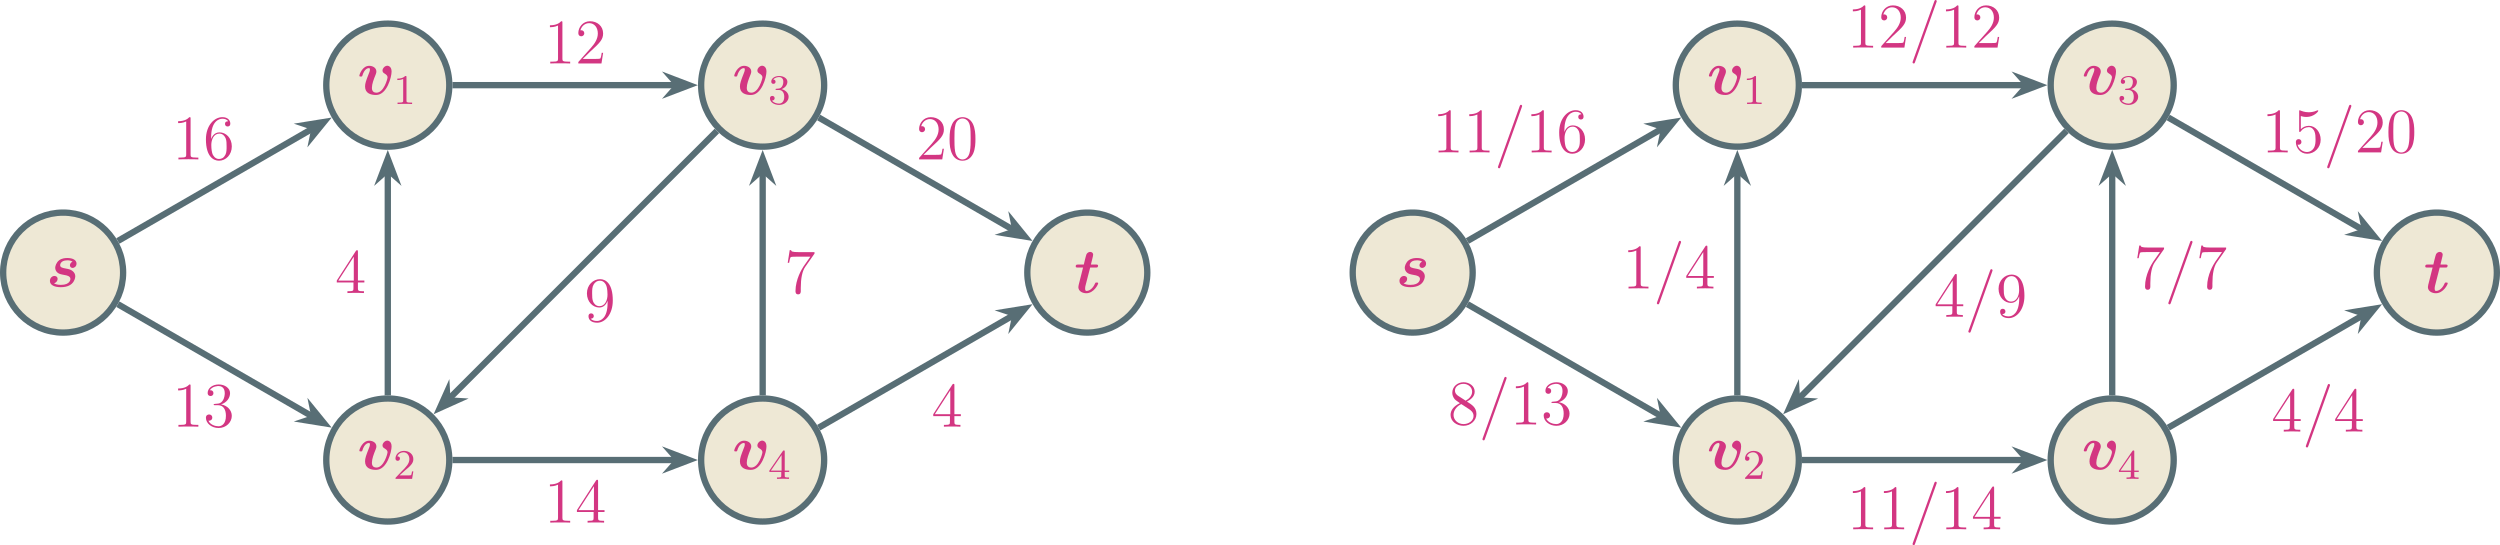 <?xml version="1.0" encoding="UTF-8" standalone="no"?>
<svg
   width="472.606pt"
   height="103.062pt"
   viewBox="0 0 472.606 103.062"
   version="1.1"
   id="svg377"
   sodipodi:docname="max-flow.svg"
   inkscape:version="1.2.2 (b0a8486541, 2022-12-01)"
   xmlns:inkscape="http://www.inkscape.org/namespaces/inkscape"
   xmlns:sodipodi="http://sodipodi.sourceforge.net/DTD/sodipodi-0.dtd"
   xmlns:xlink="http://www.w3.org/1999/xlink"
   xmlns="http://www.w3.org/2000/svg"
   xmlns:svg="http://www.w3.org/2000/svg">
  <sodipodi:namedview
     id="namedview379"
     pagecolor="#ffffff"
     bordercolor="#666666"
     borderopacity="1.0"
     inkscape:showpageshadow="2"
     inkscape:pageopacity="0.0"
     inkscape:pagecheckerboard="0"
     inkscape:deskcolor="#d1d1d1"
     inkscape:document-units="pt"
     showgrid="false"
     inkscape:zoom="0.10512062"
     inkscape:cx="437.59255"
     inkscape:cy="846.64646"
     inkscape:window-width="3840"
     inkscape:window-height="2346"
     inkscape:window-x="0"
     inkscape:window-y="54"
     inkscape:window-maximized="1"
     inkscape:current-layer="svg377" />
  <defs
     id="defs61">
    <g
       id="g59">
      <g
         id="glyph-0-0" />
      <g
         id="glyph-0-1">
        <path
           d="m 4.969,-4.734 c -0.391,0.156 -0.5,0.516 -0.5,0.688 0,0.312 0.25,0.5 0.516,0.5 0.281,0 0.734,-0.25 0.734,-0.828 C 5.719,-5 5.078,-5.422 4,-5.422 c -0.359,0 -1.031,0.016 -1.578,0.438 -0.531,0.406 -0.734,1.109 -0.734,1.406 0,0.359 0.172,0.703 0.438,0.922 0.328,0.25 0.531,0.297 1.359,0.453 0.359,0.062 1.078,0.188 1.078,0.734 0,0.047 0,1.125 -1.797,1.125 -0.578,0 -1.031,-0.109 -1.297,-0.297 0.422,-0.125 0.672,-0.469 0.672,-0.828 0,-0.438 -0.359,-0.562 -0.594,-0.562 -0.406,0 -0.859,0.344 -0.859,0.938 0,0.781 0.844,1.188 2.062,1.188 2.734,0 2.734,-2.047 2.734,-2.062 C 5.484,-2.375 5.281,-2.703 5,-2.938 4.625,-3.266 4.172,-3.344 3.75,-3.422 3.094,-3.547 2.625,-3.625 2.625,-4.062 c 0,-0.031 0,-0.922 1.344,-0.922 0.25,0 0.672,0.016 1,0.25 z m 0,0"
           id="path3" />
      </g>
      <g
         id="glyph-0-2">
        <path
           d="m 6.484,-4.344 c 0,-1.094 -0.797,-1.094 -0.812,-1.094 -0.469,0 -0.906,0.5 -0.906,0.906 0,0.344 0.25,0.484 0.359,0.547 0.5,0.297 0.594,0.516 0.594,0.75 0,0.266 -0.688,2.891 -2.094,2.891 -0.859,0 -0.859,-0.719 -0.859,-0.922 0,-0.703 0.328,-1.578 0.719,-2.531 0.094,-0.25 0.125,-0.359 0.125,-0.547 0,-0.703 -0.688,-1.078 -1.359,-1.078 -1.266,0 -1.859,1.625 -1.859,1.875 0,0.156 0.172,0.156 0.281,0.156 0.141,0 0.234,0 0.281,-0.156 0.375,-1.297 1.016,-1.438 1.234,-1.438 0.078,0 0.203,0 0.203,0.25 0,0.266 -0.141,0.625 -0.188,0.719 -0.547,1.391 -0.734,1.922 -0.734,2.5 0,1.281 1.047,1.609 2.078,1.609 2.062,0 2.938,-3.406 2.938,-4.438 z m 0,0"
           id="path6" />
      </g>
      <g
         id="glyph-0-3">
        <path
           d="m 3.031,-4.766 h 1.062 c 0.234,0 0.266,0 0.328,-0.062 0.062,-0.047 0.109,-0.219 0.109,-0.281 0,-0.219 -0.219,-0.219 -0.406,-0.219 H 3.172 L 3.547,-6.875 C 3.594,-7.062 3.594,-7.141 3.594,-7.188 c 0,-0.391 -0.312,-0.531 -0.562,-0.531 -0.172,0 -0.5,0.094 -0.688,0.422 -0.047,0.094 -0.203,0.656 -0.281,0.984 L 1.828,-5.328 H 0.75 c -0.25,0 -0.453,0 -0.453,0.344 0,0.219 0.188,0.219 0.406,0.219 H 1.688 L 1,-2.031 c -0.094,0.312 -0.203,0.812 -0.203,0.953 0,0.781 0.766,1.172 1.5,1.172 1.438,0 2.25,-1.672 2.25,-1.875 0,-0.156 -0.172,-0.156 -0.281,-0.156 -0.203,0 -0.219,0 -0.312,0.188 -0.453,1.031 -1.125,1.406 -1.594,1.406 -0.109,0 -0.281,0 -0.281,-0.438 0,-0.234 0.031,-0.359 0.062,-0.516 z m 0,0"
           id="path9" />
      </g>
      <g
         id="glyph-1-0" />
      <g
         id="glyph-1-1">
        <path
           d="m 2.5,-5.078 c 0,-0.219 -0.016,-0.219 -0.234,-0.219 -0.328,0.312 -0.75,0.5 -1.5,0.5 v 0.266 c 0.219,0 0.641,0 1.109,-0.203 v 4.078 c 0,0.297 -0.031,0.391 -0.781,0.391 H 0.812 V 0 c 0.328,-0.031 1.016,-0.031 1.375,-0.031 0.359,0 1.047,0 1.375,0.031 V -0.266 H 3.281 c -0.75,0 -0.781,-0.094 -0.781,-0.391 z m 0,0"
           id="path13" />
      </g>
      <g
         id="glyph-1-2">
        <path
           d="m 2.25,-1.625 c 0.125,-0.125 0.453,-0.391 0.594,-0.5 0.484,-0.453 0.953,-0.891 0.953,-1.609 0,-0.953 -0.797,-1.562 -1.781,-1.562 -0.969,0 -1.594,0.719 -1.594,1.438 0,0.391 0.312,0.438 0.422,0.438 0.172,0 0.422,-0.109 0.422,-0.422 0,-0.406 -0.406,-0.406 -0.5,-0.406 C 1,-4.844 1.531,-5.031 1.922,-5.031 c 0.734,0 1.125,0.625 1.125,1.297 0,0.828 -0.578,1.438 -1.531,2.391 l -1,1.047 C 0.422,-0.219 0.422,-0.203 0.422,0 H 3.562 l 0.234,-1.422 h -0.25 C 3.531,-1.266 3.469,-0.875 3.375,-0.719 c -0.047,0.062 -0.656,0.062 -0.781,0.062 H 1.172 Z m 0,0"
           id="path16" />
      </g>
      <g
         id="glyph-1-3">
        <path
           d="m 2.016,-2.656 c 0.625,0 1.031,0.453 1.031,1.297 0,1 -0.562,1.281 -0.984,1.281 -0.438,0 -1.047,-0.156 -1.328,-0.578 0.297,0 0.5,-0.188 0.5,-0.438 0,-0.266 -0.188,-0.438 -0.453,-0.438 -0.203,0 -0.438,0.125 -0.438,0.453 0,0.75 0.812,1.25 1.734,1.25 C 3.125,0.172 3.875,-0.562 3.875,-1.359 3.875,-2.031 3.344,-2.625 2.531,-2.812 c 0.625,-0.219 1.109,-0.75 1.109,-1.391 0,-0.641 -0.719,-1.094 -1.547,-1.094 -0.859,0 -1.5,0.453 -1.5,1.062 0,0.297 0.188,0.422 0.406,0.422 0.25,0 0.406,-0.172 0.406,-0.406 0,-0.297 -0.266,-0.406 -0.438,-0.406 0.344,-0.438 0.953,-0.469 1.094,-0.469 0.203,0 0.812,0.062 0.812,0.891 0,0.547 -0.234,0.891 -0.344,1.016 -0.234,0.25 -0.422,0.266 -0.906,0.297 -0.156,0 -0.219,0.016 -0.219,0.125 0,0.109 0.078,0.109 0.219,0.109 z m 0,0"
           id="path19" />
      </g>
      <g
         id="glyph-1-4">
        <path
           d="m 3.141,-5.156 c 0,-0.156 0,-0.219 -0.172,-0.219 -0.094,0 -0.109,0 -0.188,0.109 L 0.234,-1.562 v 0.25 h 2.25 v 0.672 c 0,0.297 -0.016,0.375 -0.641,0.375 H 1.672 V 0 c 0.672,-0.031 0.688,-0.031 1.141,-0.031 0.453,0 0.469,0 1.141,0.031 V -0.266 H 3.781 c -0.625,0 -0.641,-0.078 -0.641,-0.375 V -1.312 h 0.844 v -0.25 h -0.844 z m -0.594,0.641 V -1.562 h -2.031 z m 0,0"
           id="path22" />
      </g>
      <g
         id="glyph-2-0" />
      <g
         id="glyph-2-1">
        <path
           d="m 3.453,-7.688 c 0,-0.281 0,-0.297 -0.234,-0.297 -0.297,0.328 -0.891,0.766 -2.125,0.766 v 0.359 c 0.281,0 0.875,0 1.531,-0.312 v 6.25 c 0,0.438 -0.031,0.578 -1.094,0.578 h -0.375 V 0 c 0.328,-0.031 1.5,-0.031 1.891,-0.031 0.391,0 1.547,0 1.875,0.031 v -0.344 h -0.375 c -1.062,0 -1.094,-0.141 -1.094,-0.578 z m 0,0"
           id="path26" />
      </g>
      <g
         id="glyph-2-2">
        <path
           d="m 1.469,-4.172 c 0,-3.047 1.484,-3.516 2.125,-3.516 0.438,0 0.875,0.125 1.094,0.484 -0.141,0 -0.594,0 -0.594,0.5 0,0.266 0.172,0.484 0.484,0.484 0.312,0 0.516,-0.172 0.516,-0.531 0,-0.625 -0.469,-1.234 -1.5,-1.234 -1.516,0 -3.109,1.547 -3.109,4.188 0,3.312 1.453,4.047 2.469,4.047 1.312,0 2.422,-1.141 2.422,-2.703 0,-1.594 -1.109,-2.656 -2.312,-2.656 -1.078,0 -1.469,0.922 -1.594,1.25 z m 1.484,4.094 C 2.203,-0.078 1.844,-0.75 1.734,-1 1.625,-1.312 1.5,-1.891 1.5,-2.734 1.5,-3.688 1.938,-4.875 3.016,-4.875 c 0.656,0 1,0.453 1.188,0.859 0.188,0.438 0.188,1.047 0.188,1.562 0,0.609 0,1.141 -0.234,1.594 -0.297,0.578 -0.719,0.781 -1.203,0.781 z m 0,0"
           id="path29" />
      </g>
      <g
         id="glyph-2-3">
        <path
           d="m 2.203,-4.312 c -0.203,0.016 -0.25,0.031 -0.25,0.141 0,0.109 0.062,0.109 0.281,0.109 H 2.781 c 1.016,0 1.484,0.844 1.484,2 0,1.578 -0.828,1.984 -1.406,1.984 -0.578,0 -1.562,-0.266 -1.906,-1.062 0.375,0.062 0.734,-0.156 0.734,-0.594 0,-0.344 -0.266,-0.578 -0.594,-0.578 -0.297,0 -0.609,0.172 -0.609,0.625 0,1.062 1.078,1.938 2.406,1.938 C 4.312,0.25 5.375,-0.844 5.375,-2.047 c 0,-1.109 -0.891,-1.969 -2.031,-2.172 1.031,-0.312 1.703,-1.188 1.703,-2.125 0,-0.938 -0.984,-1.641 -2.141,-1.641 -1.203,0 -2.094,0.734 -2.094,1.609 0,0.484 0.375,0.578 0.562,0.578 0.25,0 0.531,-0.172 0.531,-0.547 0,-0.375 -0.281,-0.547 -0.547,-0.547 -0.078,0 -0.094,0 -0.141,0.016 0.469,-0.812 1.594,-0.812 1.656,-0.812 0.391,0 1.172,0.172 1.172,1.344 0,0.234 -0.031,0.906 -0.391,1.422 -0.359,0.531 -0.766,0.562 -1.094,0.578 z m 0,0"
           id="path32" />
      </g>
      <g
         id="glyph-2-4">
        <path
           d="m 4.328,-7.812 c 0,-0.234 0,-0.281 -0.172,-0.281 -0.094,0 -0.125,0 -0.219,0.141 l -3.609,5.594 V -2 h 3.156 v 1.094 c 0,0.438 -0.031,0.562 -0.906,0.562 H 2.344 V 0 c 0.266,-0.031 1.219,-0.031 1.562,-0.031 0.328,0 1.297,0 1.562,0.031 V -0.344 H 5.234 c -0.859,0 -0.906,-0.125 -0.906,-0.562 V -2 h 1.219 v -0.359 h -1.219 z m -0.781,0.938 v 4.516 H 0.625 Z m 0,0"
           id="path35" />
      </g>
      <g
         id="glyph-2-5">
        <path
           d="M 5.281,-2.016 H 5.016 c -0.031,0.203 -0.125,0.859 -0.25,1.062 C 4.688,-0.859 4,-0.859 3.641,-0.859 H 1.422 C 1.734,-1.125 2.469,-1.891 2.781,-2.188 c 1.828,-1.672 2.5,-2.297 2.5,-3.484 0,-1.391 -1.094,-2.312 -2.484,-2.312 -1.391,0 -2.203,1.188 -2.203,2.219 0,0.625 0.516,0.625 0.562,0.625 0.25,0 0.562,-0.188 0.562,-0.578 0,-0.328 -0.234,-0.562 -0.562,-0.562 -0.109,0 -0.141,0 -0.172,0.016 0.234,-0.812 0.875,-1.359 1.656,-1.359 1.016,0 1.641,0.844 1.641,1.953 0,1.016 -0.578,1.906 -1.266,2.672 L 0.594,-0.281 V 0 h 4.375 z m 0,0"
           id="path38" />
      </g>
      <g
         id="glyph-2-6">
        <path
           d="m 5.703,-7.453 v -0.281 H 2.812 c -1.453,0 -1.484,-0.156 -1.531,-0.375 H 1.016 l -0.375,2.391 H 0.906 C 0.953,-5.922 1.062,-6.672 1.219,-6.797 1.312,-6.875 2.203,-6.875 2.375,-6.875 h 2.547 l -1.281,1.828 c -0.312,0.469 -1.531,2.438 -1.531,4.688 0,0.125 0,0.609 0.5,0.609 0.5,0 0.5,-0.469 0.5,-0.625 v -0.594 c 0,-1.797 0.281,-3.188 0.844,-3.984 z m 0,0"
           id="path41" />
      </g>
      <g
         id="glyph-2-7">
        <path
           d="m 4.391,-3.484 c 0,2.828 -1.266,3.406 -1.984,3.406 -0.281,0 -0.922,-0.031 -1.219,-0.453 H 1.266 C 1.344,-0.5 1.781,-0.578 1.781,-1.016 c 0,-0.266 -0.188,-0.5 -0.5,-0.5 -0.312,0 -0.5,0.203 -0.5,0.516 0,0.75 0.594,1.25 1.641,1.25 1.5,0 2.953,-1.594 2.953,-4.203 0,-3.219 -1.344,-4.031 -2.406,-4.031 -1.312,0 -2.484,1.109 -2.484,2.688 0,1.594 1.125,2.672 2.328,2.672 0.891,0 1.344,-0.656 1.578,-1.266 z M 2.859,-2.875 C 2.094,-2.875 1.781,-3.484 1.672,-3.703 1.469,-4.156 1.469,-4.734 1.469,-5.281 c 0,-0.672 0,-1.25 0.312,-1.734 C 2,-7.344 2.328,-7.688 2.969,-7.688 c 0.688,0 1.047,0.594 1.156,0.875 0.25,0.578 0.25,1.609 0.25,1.781 0,1.016 -0.469,2.156 -1.516,2.156 z m 0,0"
           id="path44" />
      </g>
      <g
         id="glyph-2-8">
        <path
           d="m 5.375,-3.844 c 0,-1 -0.062,-1.969 -0.484,-2.875 -0.5,-1 -1.359,-1.266 -1.953,-1.266 -0.688,0 -1.547,0.359 -1.984,1.344 -0.344,0.766 -0.469,1.5 -0.469,2.797 0,1.172 0.094,2.047 0.531,2.891 C 1.469,-0.031 2.297,0.25 2.922,0.25 c 1.047,0 1.656,-0.625 2,-1.312 C 5.359,-1.969 5.375,-3.141 5.375,-3.844 Z M 2.922,0.016 c -0.375,0 -1.156,-0.219 -1.391,-1.531 -0.125,-0.719 -0.125,-1.625 -0.125,-2.469 0,-0.984 0,-1.875 0.188,-2.578 0.203,-0.812 0.812,-1.172 1.328,-1.172 0.469,0 1.156,0.266 1.391,1.297 0.156,0.688 0.156,1.641 0.156,2.453 0,0.797 0,1.719 -0.141,2.453 -0.219,1.312 -0.984,1.547 -1.406,1.547 z m 0,0"
           id="path47" />
      </g>
      <g
         id="glyph-2-9">
        <path
           d="M 5.156,-8.562 C 5.219,-8.719 5.219,-8.75 5.219,-8.766 5.219,-8.922 5.094,-9 5,-9 4.844,-9 4.812,-8.891 4.75,-8.734 L 0.703,2.562 C 0.641,2.719 0.641,2.75 0.641,2.766 0.641,2.906 0.75,3 0.875,3 1.031,3 1.062,2.875 1.109,2.75 Z m 0,0"
           id="path50" />
      </g>
      <g
         id="glyph-2-10">
        <path
           d="m 3.578,-4.328 c 0.594,-0.328 1.469,-0.875 1.469,-1.891 0,-1.047 -1,-1.766 -2.109,-1.766 -1.188,0 -2.125,0.875 -2.125,1.969 0,0.406 0.125,0.812 0.453,1.234 0.141,0.156 0.156,0.156 0.984,0.75 -1.156,0.547 -1.766,1.344 -1.766,2.219 0,1.266 1.219,2.062 2.438,2.062 C 4.266,0.25 5.375,-0.734 5.375,-1.984 5.375,-3.219 4.516,-3.75 3.578,-4.328 Z M 1.938,-5.406 c -0.156,-0.109 -0.625,-0.422 -0.625,-1.016 0,-0.781 0.812,-1.266 1.609,-1.266 0.875,0 1.641,0.625 1.641,1.484 0,0.734 -0.531,1.312 -1.219,1.703 z m 0.578,1.547 1.438,0.938 c 0.312,0.203 0.875,0.578 0.875,1.312 0,0.906 -0.922,1.531 -1.891,1.531 -1.016,0 -1.891,-0.734 -1.891,-1.734 0,-0.938 0.688,-1.688 1.469,-2.047 z m 0,0"
           id="path53" />
      </g>
      <g
         id="glyph-2-11">
        <path
           d="m 1.531,-6.875 c 0.516,0.172 0.938,0.172 1.078,0.172 1.344,0 2.219,-0.984 2.219,-1.156 0,-0.047 -0.031,-0.109 -0.094,-0.109 -0.031,0 -0.047,0 -0.156,0.047 -0.672,0.297 -1.25,0.328 -1.562,0.328 -0.797,0 -1.359,-0.25 -1.594,-0.344 C 1.344,-7.969 1.312,-7.969 1.312,-7.969 c -0.094,0 -0.094,0.078 -0.094,0.266 v 3.562 c 0,0.219 0,0.281 0.141,0.281 0.062,0 0.062,0 0.188,-0.156 C 1.891,-4.5 2.453,-4.781 3.047,-4.781 3.688,-4.781 4,-4.203 4.094,-4 c 0.203,0.469 0.219,1.062 0.219,1.516 0,0.453 0,1.141 -0.344,1.688 -0.266,0.422 -0.734,0.719 -1.25,0.719 -0.797,0 -1.578,-0.531 -1.797,-1.406 0.062,0.016 0.141,0.031 0.188,0.031 0.203,0 0.531,-0.125 0.531,-0.531 0,-0.328 -0.219,-0.531 -0.531,-0.531 -0.203,0 -0.516,0.109 -0.516,0.578 0,1.031 0.812,2.188 2.141,2.188 1.359,0 2.547,-1.141 2.547,-2.656 0,-1.438 -0.969,-2.625 -2.219,-2.625 -0.688,0 -1.219,0.297 -1.531,0.641 z m 0,0"
           id="path56" />
      </g>
    </g>
  </defs>
  <g
     id="g695"
     transform="translate(-272.519,-205.555)">
    <path
       fill-rule="nonzero"
       fill="#eee8d5"
       fill-opacity="1"
       stroke-width="1.196"
       stroke-linecap="butt"
       stroke-linejoin="miter"
       stroke="#586e75"
       stroke-opacity="1"
       stroke-miterlimit="10"
       d="m 11.339,6.25e-5 c 0,6.262 -5.078,11.34 -11.34,11.34 -6.262,0 -11.336,-5.078 -11.336,-11.34 0,-6.262 5.074,-11.34 11.336,-11.34 6.262,0 11.34,5.078 11.34,11.34 z m 0,0"
       transform="matrix(1,0,0,-1,284.454,257.086)"
       id="path65" />
    <g
       fill="#d33682"
       fill-opacity="1"
       id="g69">
      <use
         xlink:href="#glyph-0-1"
         x="281.266"
         y="259.753"
         id="use67" />
    </g>
    <path
       fill-rule="nonzero"
       fill="#eee8d5"
       fill-opacity="1"
       stroke-width="1.196"
       stroke-linecap="butt"
       stroke-linejoin="miter"
       stroke="#586e75"
       stroke-opacity="1"
       stroke-miterlimit="10"
       d="m 72.999,35.434 c 0,6.422 -5.203,11.629 -11.625,11.629 -6.422,0 -11.629,-5.207 -11.629,-11.629 0,-6.422 5.207,-11.629 11.629,-11.629 6.422,0 11.625,5.207 11.625,11.629 z m 0,0"
       transform="matrix(1,0,0,-1,284.454,257.086)"
       id="path71" />
    <g
       fill="#d33682"
       fill-opacity="1"
       id="g75">
      <use
         xlink:href="#glyph-0-2"
         x="340.061"
         y="223.419"
         id="use73" />
    </g>
    <g
       fill="#d33682"
       fill-opacity="1"
       id="g79">
      <use
         xlink:href="#glyph-1-1"
         x="346.861"
         y="225.219"
         id="use77" />
    </g>
    <path
       fill-rule="nonzero"
       fill="#eee8d5"
       fill-opacity="1"
       stroke-width="1.196"
       stroke-linecap="butt"
       stroke-linejoin="miter"
       stroke="#586e75"
       stroke-opacity="1"
       stroke-miterlimit="10"
       d="m 72.999,-35.434 c 0,6.422 -5.203,11.629 -11.625,11.629 -6.422,0 -11.629,-5.207 -11.629,-11.629 0,-6.422 5.207,-11.629 11.629,-11.629 6.422,0 11.625,5.207 11.625,11.629 z m 0,0"
       transform="matrix(1,0,0,-1,284.454,257.086)"
       id="path81" />
    <g
       fill="#d33682"
       fill-opacity="1"
       id="g85">
      <use
         xlink:href="#glyph-0-2"
         x="340.061"
         y="294.286"
         id="use83" />
    </g>
    <g
       fill="#d33682"
       fill-opacity="1"
       id="g89">
      <use
         xlink:href="#glyph-1-2"
         x="346.861"
         y="296.086"
         id="use87" />
    </g>
    <path
       fill-rule="nonzero"
       fill="#eee8d5"
       fill-opacity="1"
       stroke-width="1.196"
       stroke-linecap="butt"
       stroke-linejoin="miter"
       stroke="#586e75"
       stroke-opacity="1"
       stroke-miterlimit="10"
       d="m 143.866,35.434 c 0,6.422 -5.203,11.629 -11.625,11.629 -6.422,0 -11.629,-5.207 -11.629,-11.629 0,-6.422 5.207,-11.629 11.629,-11.629 6.422,0 11.625,5.207 11.625,11.629 z m 0,0"
       transform="matrix(1,0,0,-1,284.454,257.086)"
       id="path91" />
    <g
       fill="#d33682"
       fill-opacity="1"
       id="g95">
      <use
         xlink:href="#glyph-0-2"
         x="410.928"
         y="223.419"
         id="use93" />
    </g>
    <g
       fill="#d33682"
       fill-opacity="1"
       id="g99">
      <use
         xlink:href="#glyph-1-3"
         x="417.728"
         y="225.219"
         id="use97" />
    </g>
    <path
       fill-rule="nonzero"
       fill="#eee8d5"
       fill-opacity="1"
       stroke-width="1.196"
       stroke-linecap="butt"
       stroke-linejoin="miter"
       stroke="#586e75"
       stroke-opacity="1"
       stroke-miterlimit="10"
       d="m 143.866,-35.434 c 0,6.422 -5.203,11.629 -11.625,11.629 -6.422,0 -11.629,-5.207 -11.629,-11.629 0,-6.422 5.207,-11.629 11.629,-11.629 6.422,0 11.625,5.207 11.625,11.629 z m 0,0"
       transform="matrix(1,0,0,-1,284.454,257.086)"
       id="path101" />
    <g
       fill="#d33682"
       fill-opacity="1"
       id="g105">
      <use
         xlink:href="#glyph-0-2"
         x="410.928"
         y="294.286"
         id="use103" />
    </g>
    <g
       fill="#d33682"
       fill-opacity="1"
       id="g109">
      <use
         xlink:href="#glyph-1-4"
         x="417.728"
         y="296.086"
         id="use107" />
    </g>
    <path
       fill-rule="nonzero"
       fill="#eee8d5"
       fill-opacity="1"
       stroke-width="1.196"
       stroke-linecap="butt"
       stroke-linejoin="miter"
       stroke="#586e75"
       stroke-opacity="1"
       stroke-miterlimit="10"
       d="m 204.952,6.25e-5 c 0,6.262 -5.078,11.34 -11.34,11.34 -6.262,0 -11.34,-5.078 -11.34,-11.34 0,-6.262 5.078,-11.34 11.34,-11.34 6.262,0 11.34,5.078 11.34,11.34 z m 0,0"
       transform="matrix(1,0,0,-1,284.454,257.086)"
       id="path111" />
    <g
       fill="#d33682"
       fill-opacity="1"
       id="g115">
      <use
         xlink:href="#glyph-0-3"
         x="475.575"
         y="260.896"
         id="use113" />
    </g>
    <path
       fill="none"
       stroke-width="1.196"
       stroke-linecap="butt"
       stroke-linejoin="miter"
       stroke="#586e75"
       stroke-opacity="1"
       stroke-miterlimit="10"
       d="m 10.339,5.969 36.938,21.324"
       transform="matrix(1,0,0,-1,284.454,257.086)"
       id="path117" />
    <path
       fill-rule="nonzero"
       fill="#586e75"
       fill-opacity="1"
       stroke-width="1.13"
       stroke-linecap="butt"
       stroke-linejoin="miter"
       stroke="#586e75"
       stroke-opacity="1"
       stroke-miterlimit="10"
       d="M 5.087,-0.001 1.826,1.241 2.922,-0.001 1.822,-1.242 Z m 0,0"
       transform="matrix(0.866,-0.5,-0.5,-0.866,329.441,231.112)"
       id="path119" />
    <g
       fill="#d33682"
       fill-opacity="1"
       id="g125">
      <use
         xlink:href="#glyph-2-1"
         x="305.095"
         y="235.687"
         id="use121" />
      <use
         xlink:href="#glyph-2-2"
         x="310.963"
         y="235.687"
         id="use123" />
    </g>
    <path
       fill="none"
       stroke-width="1.196"
       stroke-linecap="butt"
       stroke-linejoin="miter"
       stroke="#586e75"
       stroke-opacity="1"
       stroke-miterlimit="10"
       d="m 10.339,-5.969 36.938,-21.324"
       transform="matrix(1,0,0,-1,284.454,257.086)"
       id="path127" />
    <path
       fill-rule="nonzero"
       fill="#586e75"
       fill-opacity="1"
       stroke-width="1.13"
       stroke-linecap="butt"
       stroke-linejoin="miter"
       stroke="#586e75"
       stroke-opacity="1"
       stroke-miterlimit="10"
       d="M 5.087,0.002 1.822,1.243 2.922,0.001 1.826,-1.241 Z m 0,0"
       transform="matrix(0.866,0.5,0.5,-0.866,329.441,283.06)"
       id="path129" />
    <g
       fill="#d33682"
       fill-opacity="1"
       id="g135">
      <use
         xlink:href="#glyph-2-1"
         x="305.095"
         y="286.218"
         id="use131" />
      <use
         xlink:href="#glyph-2-3"
         x="310.963"
         y="286.218"
         id="use133" />
    </g>
    <path
       fill="none"
       stroke-width="1.196"
       stroke-linecap="butt"
       stroke-linejoin="miter"
       stroke="#586e75"
       stroke-opacity="1"
       stroke-miterlimit="10"
       d="M 61.374,-23.207 V 19.152"
       transform="matrix(1,0,0,-1,284.454,257.086)"
       id="path137" />
    <path
       fill-rule="nonzero"
       fill="#586e75"
       fill-opacity="1"
       stroke-width="1.13"
       stroke-linecap="butt"
       stroke-linejoin="miter"
       stroke="#586e75"
       stroke-opacity="1"
       stroke-miterlimit="10"
       d="M 5.085,-0.001 1.823,1.241 2.925,-0.001 1.823,-1.244 Z m 0,0"
       transform="matrix(0,-1,-1,0,345.827,240.573)"
       id="path139" />
    <g
       fill="#d33682"
       fill-opacity="1"
       id="g143">
      <use
         xlink:href="#glyph-2-4"
         x="335.854"
         y="260.953"
         id="use141" />
    </g>
    <path
       fill="none"
       stroke-width="1.196"
       stroke-linecap="butt"
       stroke-linejoin="miter"
       stroke="#586e75"
       stroke-opacity="1"
       stroke-miterlimit="10"
       d="M 73.597,35.434 H 115.96"
       transform="matrix(1,0,0,-1,284.454,257.086)"
       id="path145" />
    <path
       fill-rule="nonzero"
       fill="#586e75"
       fill-opacity="1"
       stroke-width="1.13"
       stroke-linecap="butt"
       stroke-linejoin="miter"
       stroke="#586e75"
       stroke-opacity="1"
       stroke-miterlimit="10"
       d="M 5.086,1.6625e-4 1.824,1.242 2.922,1.6625e-4 1.824,-1.242 Z m 0,0"
       transform="matrix(1,0,0,-1,397.773,221.653)"
       id="path147" />
    <g
       fill="#d33682"
       fill-opacity="1"
       id="g153">
      <use
         xlink:href="#glyph-2-1"
         x="375.385"
         y="217.555"
         id="use149" />
      <use
         xlink:href="#glyph-2-5"
         x="381.253"
         y="217.555"
         id="use151" />
    </g>
    <path
       fill="none"
       stroke-width="1.196"
       stroke-linecap="butt"
       stroke-linejoin="miter"
       stroke="#586e75"
       stroke-opacity="1"
       stroke-miterlimit="10"
       d="M 73.597,-35.434 H 115.96"
       transform="matrix(1,0,0,-1,284.454,257.086)"
       id="path155" />
    <path
       fill-rule="nonzero"
       fill="#586e75"
       fill-opacity="1"
       stroke-width="1.13"
       stroke-linecap="butt"
       stroke-linejoin="miter"
       stroke="#586e75"
       stroke-opacity="1"
       stroke-miterlimit="10"
       d="M 5.086,-4.125e-5 1.824,1.242 2.922,-4.125e-5 1.824,-1.242 Z m 0,0"
       transform="matrix(1,0,0,-1,397.773,292.519)"
       id="path157" />
    <g
       fill="#d33682"
       fill-opacity="1"
       id="g163">
      <use
         xlink:href="#glyph-2-1"
         x="375.385"
         y="304.35"
         id="use159" />
      <use
         xlink:href="#glyph-2-4"
         x="381.253"
         y="304.35"
         id="use161" />
    </g>
    <path
       fill="none"
       stroke-width="1.196"
       stroke-linecap="butt"
       stroke-linejoin="miter"
       stroke="#586e75"
       stroke-opacity="1"
       stroke-miterlimit="10"
       d="M 132.241,-23.207 V 19.152"
       transform="matrix(1,0,0,-1,284.454,257.086)"
       id="path165" />
    <path
       fill-rule="nonzero"
       fill="#586e75"
       fill-opacity="1"
       stroke-width="1.13"
       stroke-linecap="butt"
       stroke-linejoin="miter"
       stroke="#586e75"
       stroke-opacity="1"
       stroke-miterlimit="10"
       d="M 5.085,-0.002 1.823,1.241 2.925,-0.002 1.823,-1.24 Z m 0,0"
       transform="matrix(0,-1,-1,0,416.694,240.573)"
       id="path167" />
    <g
       fill="#d33682"
       fill-opacity="1"
       id="g171">
      <use
         xlink:href="#glyph-2-6"
         x="420.791"
         y="260.953"
         id="use169" />
    </g>
    <path
       fill="none"
       stroke-width="1.196"
       stroke-linecap="butt"
       stroke-linejoin="miter"
       stroke="#586e75"
       stroke-opacity="1"
       stroke-miterlimit="10"
       d="M 123.597,26.789 72.886,-23.922"
       transform="matrix(1,0,0,-1,284.454,257.086)"
       id="path173" />
    <path
       fill-rule="nonzero"
       fill="#586e75"
       fill-opacity="1"
       stroke-width="1.13"
       stroke-linecap="butt"
       stroke-linejoin="miter"
       stroke="#586e75"
       stroke-opacity="1"
       stroke-miterlimit="10"
       d="M 5.087,9.66094e-4 1.825,1.241 2.924,-0.002 1.822,-1.242 Z m 0,0"
       transform="matrix(-0.707,0.707,0.707,0.707,359.206,279.141)"
       id="path175" />
    <g
       fill="#d33682"
       fill-opacity="1"
       id="g179">
      <use
         xlink:href="#glyph-2-7"
         x="382.988"
         y="266.311"
         id="use177" />
    </g>
    <path
       fill="none"
       stroke-width="1.196"
       stroke-linecap="butt"
       stroke-linejoin="miter"
       stroke="#586e75"
       stroke-opacity="1"
       stroke-miterlimit="10"
       d="M 142.827,29.32 179.765,7.996"
       transform="matrix(1,0,0,-1,284.454,257.086)"
       id="path181" />
    <path
       fill-rule="nonzero"
       fill="#586e75"
       fill-opacity="1"
       stroke-width="1.13"
       stroke-linecap="butt"
       stroke-linejoin="miter"
       stroke="#586e75"
       stroke-opacity="1"
       stroke-miterlimit="10"
       d="M 5.085,7.75238e-4 1.824,1.244 2.924,0.002 1.824,-1.242 Z m 0,0"
       transform="matrix(0.866,0.5,0.5,-0.866,461.932,247.771)"
       id="path183" />
    <g
       fill="#d33682"
       fill-opacity="1"
       id="g189">
      <use
         xlink:href="#glyph-2-5"
         x="445.675"
         y="235.687"
         id="use185" />
      <use
         xlink:href="#glyph-2-8"
         x="451.543"
         y="235.687"
         id="use187" />
    </g>
    <path
       fill="none"
       stroke-width="1.196"
       stroke-linecap="butt"
       stroke-linejoin="miter"
       stroke="#586e75"
       stroke-opacity="1"
       stroke-miterlimit="10"
       d="m 142.827,-29.32 36.938,21.324"
       transform="matrix(1,0,0,-1,284.454,257.086)"
       id="path191" />
    <path
       fill-rule="nonzero"
       fill="#586e75"
       fill-opacity="1"
       stroke-width="1.13"
       stroke-linecap="butt"
       stroke-linejoin="miter"
       stroke="#586e75"
       stroke-opacity="1"
       stroke-miterlimit="10"
       d="M 5.085,-6.66982e-4 1.824,1.242 2.924,-0.002 1.824,-1.244 Z m 0,0"
       transform="matrix(0.866,-0.5,-0.5,-0.866,461.932,266.401)"
       id="path193" />
    <g
       fill="#d33682"
       fill-opacity="1"
       id="g197">
      <use
         xlink:href="#glyph-2-4"
         x="448.613"
         y="286.218"
         id="use195" />
    </g>
    <path
       fill-rule="nonzero"
       fill="#eee8d5"
       fill-opacity="1"
       stroke-width="1.196"
       stroke-linecap="butt"
       stroke-linejoin="miter"
       stroke="#586e75"
       stroke-opacity="1"
       stroke-miterlimit="10"
       d="m 266.46,6.25e-5 c 0,6.262 -5.078,11.34 -11.34,11.34 -6.262,0 -11.336,-5.078 -11.336,-11.34 0,-6.262 5.074,-11.34 11.336,-11.34 6.262,0 11.34,5.078 11.34,11.34 z m 0,0"
       transform="matrix(1,0,0,-1,284.454,257.086)"
       id="path199" />
    <g
       fill="#d33682"
       fill-opacity="1"
       id="g203">
      <use
         xlink:href="#glyph-0-1"
         x="536.388"
         y="259.753"
         id="use201" />
    </g>
    <path
       fill-rule="nonzero"
       fill="#eee8d5"
       fill-opacity="1"
       stroke-width="1.196"
       stroke-linecap="butt"
       stroke-linejoin="miter"
       stroke="#586e75"
       stroke-opacity="1"
       stroke-miterlimit="10"
       d="m 328.12,35.434 c 0,6.422 -5.203,11.629 -11.625,11.629 -6.422,0 -11.629,-5.207 -11.629,-11.629 0,-6.422 5.207,-11.629 11.629,-11.629 6.422,0 11.625,5.207 11.625,11.629 z m 0,0"
       transform="matrix(1,0,0,-1,284.454,257.086)"
       id="path205" />
    <g
       fill="#d33682"
       fill-opacity="1"
       id="g209">
      <use
         xlink:href="#glyph-0-2"
         x="595.182"
         y="223.419"
         id="use207" />
    </g>
    <g
       fill="#d33682"
       fill-opacity="1"
       id="g213">
      <use
         xlink:href="#glyph-1-1"
         x="601.982"
         y="225.219"
         id="use211" />
    </g>
    <path
       fill-rule="nonzero"
       fill="#eee8d5"
       fill-opacity="1"
       stroke-width="1.196"
       stroke-linecap="butt"
       stroke-linejoin="miter"
       stroke="#586e75"
       stroke-opacity="1"
       stroke-miterlimit="10"
       d="m 328.12,-35.434 c 0,6.422 -5.203,11.629 -11.625,11.629 -6.422,0 -11.629,-5.207 -11.629,-11.629 0,-6.422 5.207,-11.629 11.629,-11.629 6.422,0 11.625,5.207 11.625,11.629 z m 0,0"
       transform="matrix(1,0,0,-1,284.454,257.086)"
       id="path215" />
    <g
       fill="#d33682"
       fill-opacity="1"
       id="g219">
      <use
         xlink:href="#glyph-0-2"
         x="595.182"
         y="294.286"
         id="use217" />
    </g>
    <g
       fill="#d33682"
       fill-opacity="1"
       id="g223">
      <use
         xlink:href="#glyph-1-2"
         x="601.982"
         y="296.086"
         id="use221" />
    </g>
    <path
       fill-rule="nonzero"
       fill="#eee8d5"
       fill-opacity="1"
       stroke-width="1.196"
       stroke-linecap="butt"
       stroke-linejoin="miter"
       stroke="#586e75"
       stroke-opacity="1"
       stroke-miterlimit="10"
       d="m 398.987,35.434 c 0,6.422 -5.203,11.629 -11.625,11.629 -6.422,0 -11.629,-5.207 -11.629,-11.629 0,-6.422 5.207,-11.629 11.629,-11.629 6.422,0 11.625,5.207 11.625,11.629 z m 0,0"
       transform="matrix(1,0,0,-1,284.454,257.086)"
       id="path225" />
    <g
       fill="#d33682"
       fill-opacity="1"
       id="g229">
      <use
         xlink:href="#glyph-0-2"
         x="666.049"
         y="223.419"
         id="use227" />
    </g>
    <g
       fill="#d33682"
       fill-opacity="1"
       id="g233">
      <use
         xlink:href="#glyph-1-3"
         x="672.849"
         y="225.219"
         id="use231" />
    </g>
    <path
       fill-rule="nonzero"
       fill="#eee8d5"
       fill-opacity="1"
       stroke-width="1.196"
       stroke-linecap="butt"
       stroke-linejoin="miter"
       stroke="#586e75"
       stroke-opacity="1"
       stroke-miterlimit="10"
       d="m 398.987,-35.434 c 0,6.422 -5.203,11.629 -11.625,11.629 -6.422,0 -11.629,-5.207 -11.629,-11.629 0,-6.422 5.207,-11.629 11.629,-11.629 6.422,0 11.625,5.207 11.625,11.629 z m 0,0"
       transform="matrix(1,0,0,-1,284.454,257.086)"
       id="path235" />
    <g
       fill="#d33682"
       fill-opacity="1"
       id="g239">
      <use
         xlink:href="#glyph-0-2"
         x="666.049"
         y="294.286"
         id="use237" />
    </g>
    <g
       fill="#d33682"
       fill-opacity="1"
       id="g243">
      <use
         xlink:href="#glyph-1-4"
         x="672.849"
         y="296.086"
         id="use241" />
    </g>
    <path
       fill-rule="nonzero"
       fill="#eee8d5"
       fill-opacity="1"
       stroke-width="1.196"
       stroke-linecap="butt"
       stroke-linejoin="miter"
       stroke="#586e75"
       stroke-opacity="1"
       stroke-miterlimit="10"
       d="m 460.073,6.25e-5 c 0,6.262 -5.078,11.34 -11.34,11.34 -6.262,0 -11.34,-5.078 -11.34,-11.34 0,-6.262 5.078,-11.34 11.34,-11.34 6.262,0 11.34,5.078 11.34,11.34 z m 0,0"
       transform="matrix(1,0,0,-1,284.454,257.086)"
       id="path245" />
    <g
       fill="#d33682"
       fill-opacity="1"
       id="g249">
      <use
         xlink:href="#glyph-0-3"
         x="730.696"
         y="260.896"
         id="use247" />
    </g>
    <path
       fill="none"
       stroke-width="1.196"
       stroke-linecap="butt"
       stroke-linejoin="miter"
       stroke="#586e75"
       stroke-opacity="1"
       stroke-miterlimit="10"
       d="m 265.46,5.969 36.938,21.324"
       transform="matrix(1,0,0,-1,284.454,257.086)"
       id="path251" />
    <path
       fill-rule="nonzero"
       fill="#586e75"
       fill-opacity="1"
       stroke-width="1.13"
       stroke-linecap="butt"
       stroke-linejoin="miter"
       stroke="#586e75"
       stroke-opacity="1"
       stroke-miterlimit="10"
       d="M 5.087,-0.001 1.826,1.241 2.922,-9.95133e-4 1.822,-1.242 Z m 0,0"
       transform="matrix(0.866,-0.5,-0.5,-0.866,584.563,231.112)"
       id="path253" />
    <g
       fill="#d33682"
       fill-opacity="1"
       id="g265">
      <use
         xlink:href="#glyph-2-1"
         x="543.314"
         y="234.369"
         id="use255" />
      <use
         xlink:href="#glyph-2-1"
         x="549.182"
         y="234.369"
         id="use257" />
      <use
         xlink:href="#glyph-2-9"
         x="555.05"
         y="234.369"
         id="use259" />
      <use
         xlink:href="#glyph-2-1"
         x="560.918"
         y="234.369"
         id="use261" />
      <use
         xlink:href="#glyph-2-2"
         x="566.786"
         y="234.369"
         id="use263" />
    </g>
    <path
       fill="none"
       stroke-width="1.196"
       stroke-linecap="butt"
       stroke-linejoin="miter"
       stroke="#586e75"
       stroke-opacity="1"
       stroke-miterlimit="10"
       d="m 265.46,-5.969 36.938,-21.324"
       transform="matrix(1,0,0,-1,284.454,257.086)"
       id="path267" />
    <path
       fill-rule="nonzero"
       fill="#586e75"
       fill-opacity="1"
       stroke-width="1.13"
       stroke-linecap="butt"
       stroke-linejoin="miter"
       stroke="#586e75"
       stroke-opacity="1"
       stroke-miterlimit="10"
       d="M 5.087,0.002 1.822,1.242 2.922,0.001 1.826,-1.241 Z m 0,0"
       transform="matrix(0.866,0.5,0.5,-0.866,584.563,283.06)"
       id="path269" />
    <g
       fill="#d33682"
       fill-opacity="1"
       id="g279">
      <use
         xlink:href="#glyph-2-10"
         x="546.252"
         y="285.803"
         id="use271" />
      <use
         xlink:href="#glyph-2-9"
         x="552.12"
         y="285.803"
         id="use273" />
      <use
         xlink:href="#glyph-2-1"
         x="557.988"
         y="285.803"
         id="use275" />
      <use
         xlink:href="#glyph-2-3"
         x="563.856"
         y="285.803"
         id="use277" />
    </g>
    <path
       fill="none"
       stroke-width="1.196"
       stroke-linecap="butt"
       stroke-linejoin="miter"
       stroke="#586e75"
       stroke-opacity="1"
       stroke-miterlimit="10"
       d="M 316.495,-23.207 V 19.152"
       transform="matrix(1,0,0,-1,284.454,257.086)"
       id="path281" />
    <path
       fill-rule="nonzero"
       fill="#586e75"
       fill-opacity="1"
       stroke-width="1.13"
       stroke-linecap="butt"
       stroke-linejoin="miter"
       stroke="#586e75"
       stroke-opacity="1"
       stroke-miterlimit="10"
       d="M 5.085,-0.001 1.823,1.241 2.925,-0.001 1.823,-1.243 Z m 0,0"
       transform="matrix(0,-1,-1,0,600.948,240.573)"
       id="path283" />
    <g
       fill="#d33682"
       fill-opacity="1"
       id="g291">
      <use
         xlink:href="#glyph-2-1"
         x="579.226"
         y="260.086"
         id="use285" />
      <use
         xlink:href="#glyph-2-9"
         x="585.094"
         y="260.086"
         id="use287" />
      <use
         xlink:href="#glyph-2-4"
         x="590.962"
         y="260.086"
         id="use289" />
    </g>
    <path
       fill="none"
       stroke-width="1.196"
       stroke-linecap="butt"
       stroke-linejoin="miter"
       stroke="#586e75"
       stroke-opacity="1"
       stroke-miterlimit="10"
       d="m 328.718,35.434 h 42.363"
       transform="matrix(1,0,0,-1,284.454,257.086)"
       id="path293" />
    <path
       fill-rule="nonzero"
       fill="#586e75"
       fill-opacity="1"
       stroke-width="1.13"
       stroke-linecap="butt"
       stroke-linejoin="miter"
       stroke="#586e75"
       stroke-opacity="1"
       stroke-miterlimit="10"
       d="M 5.086,1.6625e-4 1.824,1.242 2.922,1.6625e-4 1.824,-1.242 Z m 0,0"
       transform="matrix(1,0,0,-1,652.895,221.653)"
       id="path295" />
    <g
       fill="#d33682"
       fill-opacity="1"
       id="g307">
      <use
         xlink:href="#glyph-2-1"
         x="621.694"
         y="214.555"
         id="use297" />
      <use
         xlink:href="#glyph-2-5"
         x="627.562"
         y="214.555"
         id="use299" />
      <use
         xlink:href="#glyph-2-9"
         x="633.43"
         y="214.555"
         id="use301" />
      <use
         xlink:href="#glyph-2-1"
         x="639.298"
         y="214.555"
         id="use303" />
      <use
         xlink:href="#glyph-2-5"
         x="645.166"
         y="214.555"
         id="use305" />
    </g>
    <path
       fill="none"
       stroke-width="1.196"
       stroke-linecap="butt"
       stroke-linejoin="miter"
       stroke="#586e75"
       stroke-opacity="1"
       stroke-miterlimit="10"
       d="m 328.718,-35.434 h 42.363"
       transform="matrix(1,0,0,-1,284.454,257.086)"
       id="path309" />
    <path
       fill-rule="nonzero"
       fill="#586e75"
       fill-opacity="1"
       stroke-width="1.13"
       stroke-linecap="butt"
       stroke-linejoin="miter"
       stroke="#586e75"
       stroke-opacity="1"
       stroke-miterlimit="10"
       d="M 5.086,-4.125e-5 1.824,1.242 2.922,-4.125e-5 1.824,-1.242 Z m 0,0"
       transform="matrix(1,0,0,-1,652.895,292.519)"
       id="path311" />
    <g
       fill="#d33682"
       fill-opacity="1"
       id="g323">
      <use
         xlink:href="#glyph-2-1"
         x="621.694"
         y="305.617"
         id="use313" />
      <use
         xlink:href="#glyph-2-1"
         x="627.562"
         y="305.617"
         id="use315" />
      <use
         xlink:href="#glyph-2-9"
         x="633.43"
         y="305.617"
         id="use317" />
      <use
         xlink:href="#glyph-2-1"
         x="639.298"
         y="305.617"
         id="use319" />
      <use
         xlink:href="#glyph-2-4"
         x="645.166"
         y="305.617"
         id="use321" />
    </g>
    <path
       fill="none"
       stroke-width="1.196"
       stroke-linecap="butt"
       stroke-linejoin="miter"
       stroke="#586e75"
       stroke-opacity="1"
       stroke-miterlimit="10"
       d="M 387.362,-23.207 V 19.152"
       transform="matrix(1,0,0,-1,284.454,257.086)"
       id="path325" />
    <path
       fill-rule="nonzero"
       fill="#586e75"
       fill-opacity="1"
       stroke-width="1.13"
       stroke-linecap="butt"
       stroke-linejoin="miter"
       stroke="#586e75"
       stroke-opacity="1"
       stroke-miterlimit="10"
       d="M 5.085,-0.001 1.823,1.241 2.925,-0.001 1.823,-1.243 Z m 0,0"
       transform="matrix(0,-1,-1,0,671.815,240.573)"
       id="path327" />
    <g
       fill="#d33682"
       fill-opacity="1"
       id="g335">
      <use
         xlink:href="#glyph-2-6"
         x="675.913"
         y="260.086"
         id="use329" />
      <use
         xlink:href="#glyph-2-9"
         x="681.781"
         y="260.086"
         id="use331" />
      <use
         xlink:href="#glyph-2-6"
         x="687.649"
         y="260.086"
         id="use333" />
    </g>
    <path
       fill="none"
       stroke-width="1.196"
       stroke-linecap="butt"
       stroke-linejoin="miter"
       stroke="#586e75"
       stroke-opacity="1"
       stroke-miterlimit="10"
       d="M 378.718,26.789 328.007,-23.922"
       transform="matrix(1,0,0,-1,284.454,257.086)"
       id="path337" />
    <path
       fill-rule="nonzero"
       fill="#586e75"
       fill-opacity="1"
       stroke-width="1.13"
       stroke-linecap="butt"
       stroke-linejoin="miter"
       stroke="#586e75"
       stroke-opacity="1"
       stroke-miterlimit="10"
       d="M 5.087,8.27323e-4 1.825,1.241 2.924,-0.002 1.822,-1.242 Z m 0,0"
       transform="matrix(-0.707,0.707,0.707,0.707,614.327,279.141)"
       id="path339" />
    <g
       fill="#d33682"
       fill-opacity="1"
       id="g347">
      <use
         xlink:href="#glyph-2-4"
         x="638.11"
         y="265.444"
         id="use341" />
      <use
         xlink:href="#glyph-2-9"
         x="643.978"
         y="265.444"
         id="use343" />
      <use
         xlink:href="#glyph-2-7"
         x="649.846"
         y="265.444"
         id="use345" />
    </g>
    <path
       fill="none"
       stroke-width="1.196"
       stroke-linecap="butt"
       stroke-linejoin="miter"
       stroke="#586e75"
       stroke-opacity="1"
       stroke-miterlimit="10"
       d="M 397.948,29.32 434.886,7.996"
       transform="matrix(1,0,0,-1,284.454,257.086)"
       id="path349" />
    <path
       fill-rule="nonzero"
       fill="#586e75"
       fill-opacity="1"
       stroke-width="1.13"
       stroke-linecap="butt"
       stroke-linejoin="miter"
       stroke="#586e75"
       stroke-opacity="1"
       stroke-miterlimit="10"
       d="M 5.085,6.72113e-4 1.824,1.244 2.924,0.002 1.824,-1.242 Z m 0,0"
       transform="matrix(0.866,0.5,0.5,-0.866,717.053,247.771)"
       id="path351" />
    <g
       fill="#d33682"
       fill-opacity="1"
       id="g363">
      <use
         xlink:href="#glyph-2-1"
         x="700.074"
         y="234.369"
         id="use353" />
      <use
         xlink:href="#glyph-2-11"
         x="705.942"
         y="234.369"
         id="use355" />
      <use
         xlink:href="#glyph-2-9"
         x="711.81"
         y="234.369"
         id="use357" />
      <use
         xlink:href="#glyph-2-5"
         x="717.678"
         y="234.369"
         id="use359" />
      <use
         xlink:href="#glyph-2-8"
         x="723.546"
         y="234.369"
         id="use361" />
    </g>
    <path
       fill="none"
       stroke-width="1.196"
       stroke-linecap="butt"
       stroke-linejoin="miter"
       stroke="#586e75"
       stroke-opacity="1"
       stroke-miterlimit="10"
       d="m 397.948,-29.32 36.938,21.324"
       transform="matrix(1,0,0,-1,284.454,257.086)"
       id="path365" />
    <path
       fill-rule="nonzero"
       fill="#586e75"
       fill-opacity="1"
       stroke-width="1.13"
       stroke-linecap="butt"
       stroke-linejoin="miter"
       stroke="#586e75"
       stroke-opacity="1"
       stroke-miterlimit="10"
       d="M 5.085,-5.63856e-4 1.824,1.242 2.924,-0.002 1.824,-1.243 Z m 0,0"
       transform="matrix(0.866,-0.5,-0.5,-0.866,717.053,266.401)"
       id="path367" />
    <g
       fill="#d33682"
       fill-opacity="1"
       id="g375">
      <use
         xlink:href="#glyph-2-4"
         x="701.904"
         y="287.143"
         id="use369" />
      <use
         xlink:href="#glyph-2-9"
         x="707.772"
         y="287.143"
         id="use371" />
      <use
         xlink:href="#glyph-2-4"
         x="713.64"
         y="287.143"
         id="use373" />
    </g>
  </g>
</svg>
